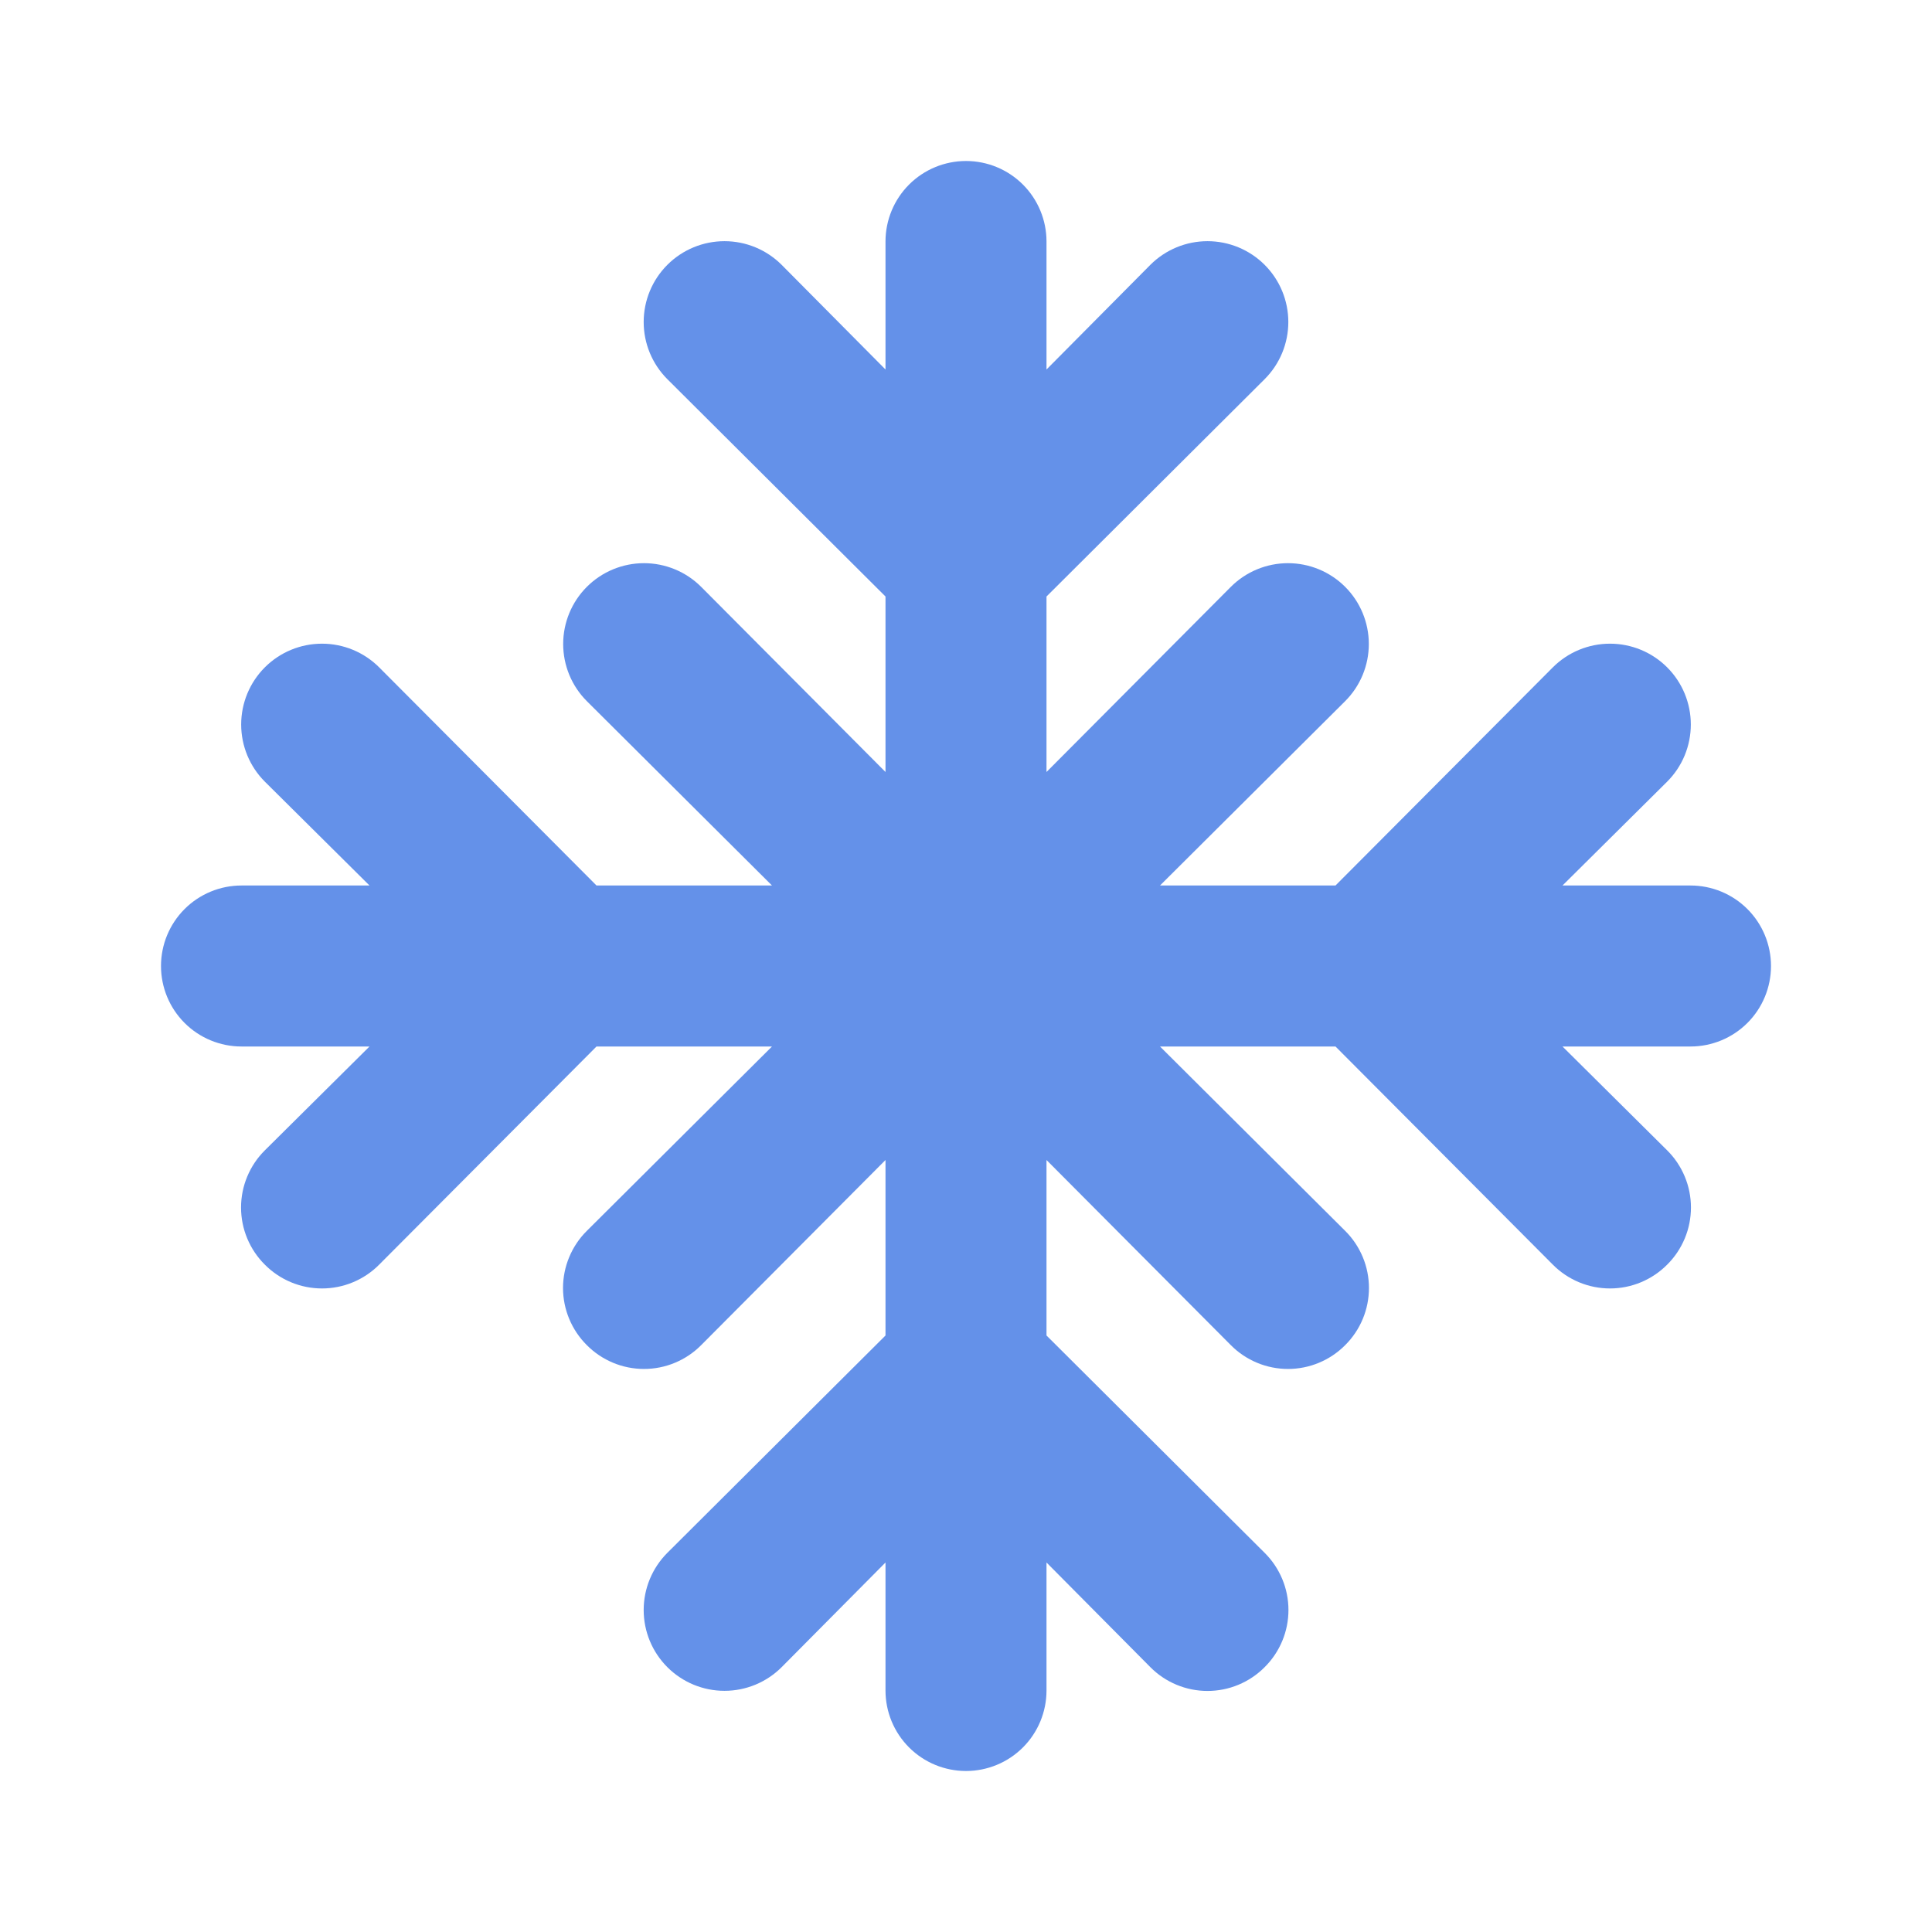 <svg width="60" height="60" viewBox="0 0 60 60" fill="none" xmlns="http://www.w3.org/2000/svg">
<path d="M52.5 27.5H48.525L51.775 24.275C52.008 24.042 52.193 23.765 52.319 23.461C52.445 23.156 52.51 22.83 52.51 22.5C52.51 22.17 52.445 21.844 52.319 21.539C52.193 21.235 52.008 20.958 51.775 20.725C51.542 20.492 51.265 20.307 50.961 20.181C50.656 20.055 50.33 19.99 50 19.99C49.67 19.99 49.344 20.055 49.039 20.181C48.735 20.307 48.458 20.492 48.225 20.725L41.475 27.5H36.025L41.775 21.775C42.008 21.542 42.193 21.265 42.319 20.961C42.445 20.656 42.51 20.33 42.51 20C42.51 19.67 42.445 19.344 42.319 19.039C42.193 18.735 42.008 18.458 41.775 18.225C41.542 17.992 41.265 17.807 40.961 17.681C40.656 17.555 40.33 17.49 40 17.49C39.67 17.49 39.344 17.555 39.039 17.681C38.735 17.807 38.458 17.992 38.225 18.225L32.5 23.975V18.525L39.275 11.775C39.508 11.542 39.693 11.265 39.819 10.961C39.945 10.656 40.01 10.33 40.01 10C40.01 9.67 39.945 9.344 39.819 9.039C39.693 8.735 39.508 8.458 39.275 8.225C39.042 7.992 38.765 7.807 38.461 7.681C38.156 7.555 37.83 7.49 37.5 7.49C36.834 7.49 36.196 7.754 35.725 8.225L32.5 11.475V7.5C32.5 6.837 32.237 6.201 31.768 5.732C31.299 5.263 30.663 5 30 5C29.337 5 28.701 5.263 28.232 5.732C27.763 6.201 27.5 6.837 27.5 7.5V11.475L24.275 8.225C23.804 7.754 23.166 7.49 22.5 7.49C21.834 7.49 21.196 7.754 20.725 8.225C20.254 8.696 19.99 9.334 19.99 10C19.99 10.666 20.254 11.304 20.725 11.775L27.5 18.525V23.975L21.775 18.225C21.542 17.992 21.265 17.807 20.961 17.681C20.656 17.555 20.33 17.49 20 17.49C19.67 17.49 19.344 17.555 19.039 17.681C18.735 17.807 18.458 17.992 18.225 18.225C17.992 18.458 17.807 18.735 17.681 19.039C17.555 19.344 17.49 19.67 17.49 20C17.49 20.33 17.555 20.656 17.681 20.961C17.807 21.265 17.992 21.542 18.225 21.775L23.975 27.5H18.525L11.775 20.725C11.304 20.254 10.666 19.99 10 19.99C9.334 19.99 8.696 20.254 8.225 20.725C7.754 21.196 7.49 21.834 7.49 22.5C7.49 23.166 7.754 23.804 8.225 24.275L11.475 27.5H7.5C6.837 27.5 6.201 27.763 5.732 28.232C5.263 28.701 5 29.337 5 30C5 30.663 5.263 31.299 5.732 31.768C6.201 32.237 6.837 32.5 7.5 32.5H11.475L8.225 35.725C7.991 35.957 7.805 36.234 7.678 36.539C7.551 36.843 7.486 37.17 7.486 37.5C7.486 37.83 7.551 38.157 7.678 38.461C7.805 38.766 7.991 39.043 8.225 39.275C8.457 39.509 8.734 39.695 9.039 39.822C9.343 39.949 9.67 40.014 10 40.014C10.33 40.014 10.657 39.949 10.961 39.822C11.266 39.695 11.543 39.509 11.775 39.275L18.525 32.5H23.975L18.225 38.225C17.991 38.457 17.805 38.734 17.678 39.039C17.551 39.343 17.485 39.67 17.485 40C17.485 40.33 17.551 40.657 17.678 40.961C17.805 41.266 17.991 41.543 18.225 41.775C18.457 42.009 18.734 42.195 19.039 42.322C19.343 42.449 19.67 42.514 20 42.514C20.33 42.514 20.657 42.449 20.961 42.322C21.266 42.195 21.543 42.009 21.775 41.775L27.5 36.025V41.475L20.725 48.225C20.254 48.696 19.99 49.334 19.99 50C19.99 50.666 20.254 51.304 20.725 51.775C21.196 52.246 21.834 52.51 22.5 52.51C23.166 52.51 23.804 52.246 24.275 51.775L27.5 48.525V52.5C27.5 53.163 27.763 53.799 28.232 54.268C28.701 54.737 29.337 55 30 55C30.663 55 31.299 54.737 31.768 54.268C32.237 53.799 32.5 53.163 32.5 52.5V48.525L35.725 51.775C35.957 52.009 36.234 52.195 36.539 52.322C36.843 52.449 37.17 52.514 37.5 52.514C37.83 52.514 38.157 52.449 38.461 52.322C38.766 52.195 39.043 52.009 39.275 51.775C39.509 51.543 39.695 51.266 39.822 50.961C39.949 50.657 40.014 50.33 40.014 50C40.014 49.67 39.949 49.343 39.822 49.039C39.695 48.734 39.509 48.457 39.275 48.225L32.5 41.475V36.025L38.225 41.775C38.457 42.009 38.734 42.195 39.039 42.322C39.343 42.449 39.67 42.514 40 42.514C40.33 42.514 40.657 42.449 40.961 42.322C41.266 42.195 41.543 42.009 41.775 41.775C42.009 41.543 42.195 41.266 42.322 40.961C42.449 40.657 42.514 40.33 42.514 40C42.514 39.67 42.449 39.343 42.322 39.039C42.195 38.734 42.009 38.457 41.775 38.225L36.025 32.5H41.475L48.225 39.275C48.457 39.509 48.734 39.695 49.039 39.822C49.343 39.949 49.67 40.014 50 40.014C50.33 40.014 50.657 39.949 50.961 39.822C51.266 39.695 51.543 39.509 51.775 39.275C52.009 39.043 52.195 38.766 52.322 38.461C52.449 38.157 52.514 37.83 52.514 37.5C52.514 37.17 52.449 36.843 52.322 36.539C52.195 36.234 52.009 35.957 51.775 35.725L48.525 32.5H52.5C53.163 32.5 53.799 32.237 54.268 31.768C54.737 31.299 55 30.663 55 30C55 29.337 54.737 28.701 54.268 28.232C53.799 27.763 53.163 27.5 52.5 27.5Z" fill="#6491E9"/>
</svg>
